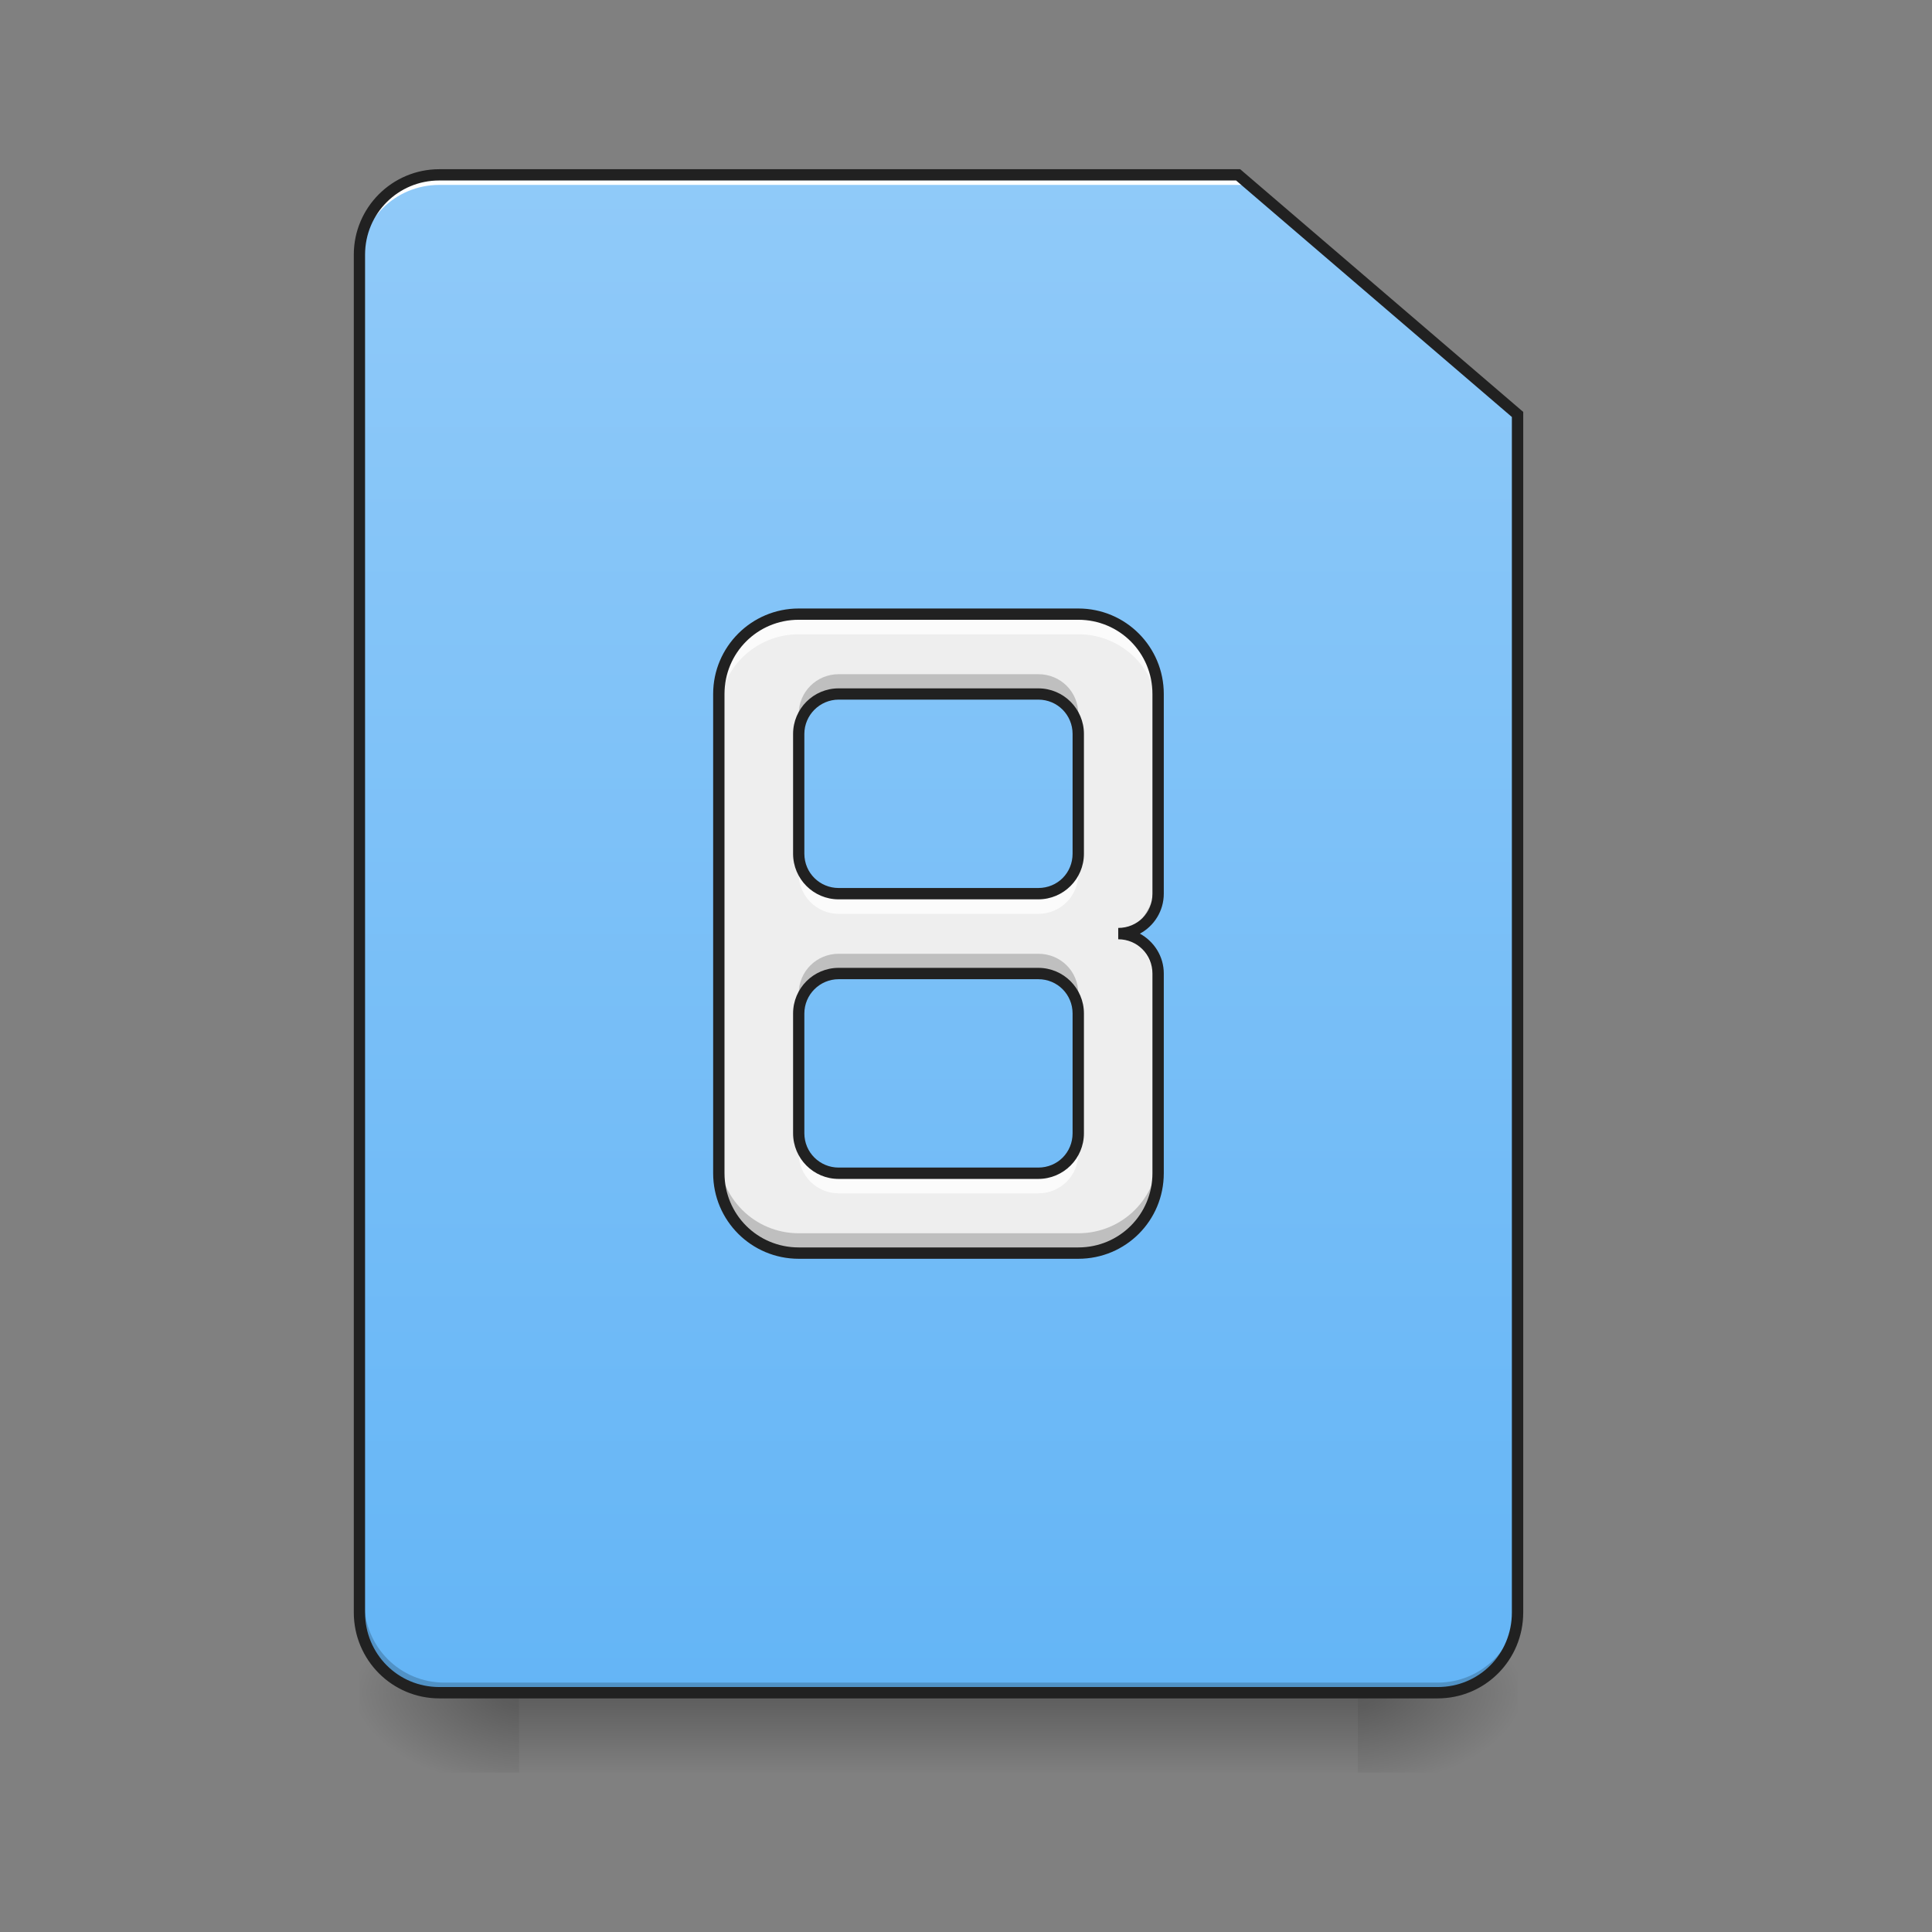 <?xml version="1.0" encoding="UTF-8"?>
<svg xmlns="http://www.w3.org/2000/svg" xmlns:xlink="http://www.w3.org/1999/xlink" width="24pt" height="24pt" viewBox="0 0 24 24" version="1.1">
<rect x="0" y="0" width="24" height="24" fill="#808080" stroke="none"/>
<defs>
<linearGradient id="linear0" gradientUnits="userSpaceOnUse" x1="254" y1="233.5" x2="254" y2="254.667" gradientTransform="matrix(0.047,0,0,0.047,-0,10.079)">
<stop offset="0" style="stop-color:rgb(0%,0%,0%);stop-opacity:0.275;"/>
<stop offset="1" style="stop-color:rgb(0%,0%,0%);stop-opacity:0;"/>
</linearGradient>
<radialGradient id="radial0" gradientUnits="userSpaceOnUse" cx="450.909" cy="189.579" fx="450.909" fy="189.579" r="21.167" gradientTransform="matrix(0,-0.059,-0.105,-0,36.617,47.696)">
<stop offset="0" style="stop-color:rgb(0%,0%,0%);stop-opacity:0.314;"/>
<stop offset="0.222" style="stop-color:rgb(0%,0%,0%);stop-opacity:0.275;"/>
<stop offset="1" style="stop-color:rgb(0%,0%,0%);stop-opacity:0;"/>
</radialGradient>
<radialGradient id="radial1" gradientUnits="userSpaceOnUse" cx="450.909" cy="189.579" fx="450.909" fy="189.579" r="21.167" gradientTransform="matrix(-0,0.059,0.105,0,-13.299,-5.646)">
<stop offset="0" style="stop-color:rgb(0%,0%,0%);stop-opacity:0.314;"/>
<stop offset="0.222" style="stop-color:rgb(0%,0%,0%);stop-opacity:0.275;"/>
<stop offset="1" style="stop-color:rgb(0%,0%,0%);stop-opacity:0;"/>
</radialGradient>
<radialGradient id="radial2" gradientUnits="userSpaceOnUse" cx="450.909" cy="189.579" fx="450.909" fy="189.579" r="21.167" gradientTransform="matrix(-0,-0.059,0.105,-0,-13.299,47.696)">
<stop offset="0" style="stop-color:rgb(0%,0%,0%);stop-opacity:0.314;"/>
<stop offset="0.222" style="stop-color:rgb(0%,0%,0%);stop-opacity:0.275;"/>
<stop offset="1" style="stop-color:rgb(0%,0%,0%);stop-opacity:0;"/>
</radialGradient>
<radialGradient id="radial3" gradientUnits="userSpaceOnUse" cx="450.909" cy="189.579" fx="450.909" fy="189.579" r="21.167" gradientTransform="matrix(0,0.059,-0.105,0,36.617,-5.646)">
<stop offset="0" style="stop-color:rgb(0%,0%,0%);stop-opacity:0.314;"/>
<stop offset="0.222" style="stop-color:rgb(0%,0%,0%);stop-opacity:0.275;"/>
<stop offset="1" style="stop-color:rgb(0%,0%,0%);stop-opacity:0;"/>
</radialGradient>
<linearGradient id="linear1" gradientUnits="userSpaceOnUse" x1="254" y1="233.5" x2="254" y2="-168.667" gradientTransform="matrix(0.047,0,0,0.047,0,10.079)">
<stop offset="0" style="stop-color:rgb(39.216%,70.98%,96.471%);stop-opacity:1;"/>
<stop offset="1" style="stop-color:rgb(56.471%,79.216%,97.647%);stop-opacity:1;"/>
</linearGradient>
</defs>
<g id="surface1">
<path style=" stroke:none;fill-rule:nonzero;fill:url(#linear0);" d="M 6.449 21.027 L 16.867 21.027 L 16.867 22.02 L 6.449 22.02 Z M 6.449 21.027 "/>
<path style=" stroke:none;fill-rule:nonzero;fill:url(#radial0);" d="M 16.867 21.027 L 18.852 21.027 L 18.852 20.031 L 16.867 20.031 Z M 16.867 21.027 "/>
<path style=" stroke:none;fill-rule:nonzero;fill:url(#radial1);" d="M 6.449 21.027 L 4.465 21.027 L 4.465 22.02 L 6.449 22.02 Z M 6.449 21.027 "/>
<path style=" stroke:none;fill-rule:nonzero;fill:url(#radial2);" d="M 6.449 21.027 L 4.465 21.027 L 4.465 20.031 L 6.449 20.031 Z M 6.449 21.027 "/>
<path style=" stroke:none;fill-rule:nonzero;fill:url(#radial3);" d="M 16.867 21.027 L 18.852 21.027 L 18.852 22.02 L 16.867 22.02 Z M 16.867 21.027 "/>
<path style=" stroke:none;fill-rule:nonzero;fill:url(#linear1);" d="M 5.457 2.172 C 4.906 2.172 4.465 2.613 4.465 3.164 L 4.465 20.031 C 4.465 20.582 4.906 21.027 5.457 21.027 L 17.859 21.027 C 18.41 21.027 18.852 20.582 18.852 20.031 L 18.852 5.148 L 15.379 2.172 Z M 5.457 2.172 "/>
<path style=" stroke:none;fill-rule:nonzero;fill:rgb(0%,0%,0%);fill-opacity:0.196;" d="M 5.52 21.027 C 4.969 21.027 4.527 20.582 4.527 20.031 L 4.527 19.91 C 4.527 20.457 4.969 20.902 5.52 20.902 L 17.859 20.902 C 18.41 20.902 18.852 20.457 18.852 19.91 L 18.852 20.031 C 18.852 20.582 18.41 21.027 17.859 21.027 Z M 5.52 21.027 "/>
<path style=" stroke:none;fill-rule:nonzero;fill:rgb(100%,100%,100%);fill-opacity:1;" d="M 5.457 2.172 C 4.906 2.172 4.465 2.613 4.465 3.164 L 4.465 3.289 C 4.465 2.738 4.906 2.297 5.457 2.297 L 15.441 2.297 L 15.441 2.172 Z M 5.457 2.172 "/>
<path style=" stroke:none;fill-rule:nonzero;fill:rgb(12.941%,12.941%,12.941%);fill-opacity:1;" d="M 5.457 2.102 C 4.871 2.102 4.395 2.578 4.395 3.164 L 4.395 20.031 C 4.395 20.621 4.871 21.098 5.457 21.098 L 17.859 21.098 C 18.449 21.098 18.922 20.621 18.922 20.031 L 18.922 5.117 L 15.406 2.102 Z M 5.457 2.242 L 15.355 2.242 L 18.781 5.18 L 18.781 20.031 C 18.781 20.547 18.375 20.957 17.859 20.957 L 5.457 20.957 C 4.945 20.957 4.535 20.547 4.535 20.031 L 4.535 3.164 C 4.535 2.652 4.945 2.242 5.457 2.242 Z M 5.457 2.242 "/>
<path style=" stroke:none;fill-rule:nonzero;fill:rgb(93.333%,93.333%,93.333%);fill-opacity:1;" d="M 9.922 7.629 C 9.375 7.629 8.93 8.07 8.93 8.621 L 8.93 14.574 C 8.93 15.125 9.375 15.566 9.922 15.566 L 13.395 15.566 C 13.945 15.566 14.387 15.125 14.387 14.574 L 14.387 12.094 C 14.387 11.82 14.168 11.598 13.891 11.598 C 14.168 11.598 14.387 11.379 14.387 11.102 L 14.387 8.621 C 14.387 8.07 13.945 7.629 13.395 7.629 Z M 10.418 8.621 L 12.898 8.621 C 13.176 8.621 13.395 8.844 13.395 9.117 L 13.395 10.605 C 13.395 10.883 13.176 11.102 12.898 11.102 L 10.418 11.102 C 10.145 11.102 9.922 10.883 9.922 10.605 L 9.922 9.117 C 9.922 8.844 10.145 8.621 10.418 8.621 Z M 10.418 12.094 L 12.898 12.094 C 13.176 12.094 13.395 12.316 13.395 12.59 L 13.395 14.078 C 13.395 14.355 13.176 14.574 12.898 14.574 L 10.418 14.574 C 10.145 14.574 9.922 14.355 9.922 14.078 L 9.922 12.59 C 9.922 12.316 10.145 12.094 10.418 12.094 Z M 10.418 12.094 "/>
<path style=" stroke:none;fill-rule:nonzero;fill:rgb(100%,100%,100%);fill-opacity:0.784;" d="M 9.922 7.629 C 9.375 7.629 8.93 8.07 8.93 8.621 L 8.93 8.871 C 8.93 8.32 9.375 7.879 9.922 7.879 L 13.395 7.879 C 13.945 7.879 14.387 8.32 14.387 8.871 L 14.387 8.621 C 14.387 8.07 13.945 7.629 13.395 7.629 Z M 9.922 10.605 L 9.922 10.855 C 9.922 11.129 10.145 11.352 10.418 11.352 L 12.898 11.352 C 13.176 11.352 13.395 11.129 13.395 10.855 L 13.395 10.605 C 13.395 10.883 13.176 11.102 12.898 11.102 L 10.418 11.102 C 10.145 11.102 9.922 10.883 9.922 10.605 Z M 14.219 11.723 C 14.141 11.66 14.02 11.598 13.891 11.598 C 14.168 11.598 14.387 12.066 14.387 12.344 L 14.387 12.094 C 14.387 11.945 14.324 11.812 14.219 11.723 Z M 9.922 14.078 L 9.922 14.328 C 9.922 14.602 10.145 14.824 10.418 14.824 L 12.898 14.824 C 13.176 14.824 13.395 14.602 13.395 14.328 L 13.395 14.078 C 13.395 14.355 13.176 14.574 12.898 14.574 L 10.418 14.574 C 10.145 14.574 9.922 14.355 9.922 14.078 Z M 9.922 14.078 "/>
<path style=" stroke:none;fill-rule:nonzero;fill:rgb(0%,0%,0%);fill-opacity:0.196;" d="M 10.418 8.375 C 10.145 8.375 9.922 8.594 9.922 8.871 L 9.922 9.117 C 9.922 8.844 10.145 8.621 10.418 8.621 L 12.898 8.621 C 13.176 8.621 13.395 8.844 13.395 9.117 L 13.395 8.871 C 13.395 8.594 13.176 8.375 12.898 8.375 Z M 14.387 10.855 C 14.387 11.129 14.168 11.598 13.891 11.598 C 14.02 11.598 14.141 11.535 14.219 11.477 C 14.324 11.383 14.387 11.25 14.387 11.102 Z M 10.418 11.848 C 10.145 11.848 9.922 12.066 9.922 12.344 L 9.922 12.59 C 9.922 12.316 10.145 12.094 10.418 12.094 L 12.898 12.094 C 13.176 12.094 13.395 12.316 13.395 12.59 L 13.395 12.344 C 13.395 12.066 13.176 11.848 12.898 11.848 Z M 8.93 14.328 L 8.93 14.574 C 8.93 15.125 9.375 15.566 9.922 15.566 L 13.395 15.566 C 13.945 15.566 14.387 15.125 14.387 14.574 L 14.387 14.328 C 14.387 14.879 13.945 15.32 13.395 15.32 L 9.922 15.32 C 9.375 15.32 8.93 14.879 8.93 14.328 Z M 8.93 14.328 "/>
<path style=" stroke:none;fill-rule:nonzero;fill:rgb(12.941%,12.941%,12.941%);fill-opacity:1;" d="M 9.922 7.559 C 9.336 7.559 8.859 8.035 8.859 8.621 L 8.859 14.574 C 8.859 15.164 9.336 15.637 9.922 15.637 L 13.395 15.637 C 13.984 15.637 14.457 15.164 14.457 14.574 L 14.457 12.094 C 14.457 11.879 14.336 11.695 14.16 11.598 C 14.336 11.504 14.457 11.316 14.457 11.102 L 14.457 8.621 C 14.457 8.035 13.984 7.559 13.395 7.559 Z M 9.922 7.699 L 13.395 7.699 C 13.906 7.699 14.316 8.109 14.316 8.621 L 14.316 11.102 C 14.316 11.34 14.129 11.527 13.891 11.527 L 13.891 11.668 C 14.129 11.668 14.316 11.859 14.316 12.094 L 14.316 14.574 C 14.316 15.086 13.906 15.496 13.395 15.496 L 9.922 15.496 C 9.41 15.496 9 15.086 9 14.574 L 9 8.621 C 9 8.109 9.41 7.699 9.922 7.699 Z M 10.418 8.551 C 10.105 8.551 9.852 8.805 9.852 9.117 L 9.852 10.605 C 9.852 10.918 10.105 11.172 10.418 11.172 L 12.898 11.172 C 13.211 11.172 13.465 10.918 13.465 10.605 L 13.465 9.117 C 13.465 8.805 13.211 8.551 12.898 8.551 Z M 10.418 8.691 L 12.898 8.691 C 13.137 8.691 13.324 8.883 13.324 9.117 L 13.324 10.605 C 13.324 10.844 13.137 11.031 12.898 11.031 L 10.418 11.031 C 10.184 11.031 9.992 10.844 9.992 10.605 L 9.992 9.117 C 9.992 8.883 10.184 8.691 10.418 8.691 Z M 10.418 12.023 C 10.105 12.023 9.852 12.277 9.852 12.59 L 9.852 14.078 C 9.852 14.391 10.105 14.645 10.418 14.645 L 12.898 14.645 C 13.211 14.645 13.465 14.391 13.465 14.078 L 13.465 12.59 C 13.465 12.277 13.211 12.023 12.898 12.023 Z M 10.418 12.164 L 12.898 12.164 C 13.137 12.164 13.324 12.355 13.324 12.59 L 13.324 14.078 C 13.324 14.316 13.137 14.504 12.898 14.504 L 10.418 14.504 C 10.184 14.504 9.992 14.316 9.992 14.078 L 9.992 12.59 C 9.992 12.355 10.184 12.164 10.418 12.164 Z M 10.418 12.164 "/>
</g>
</svg>
